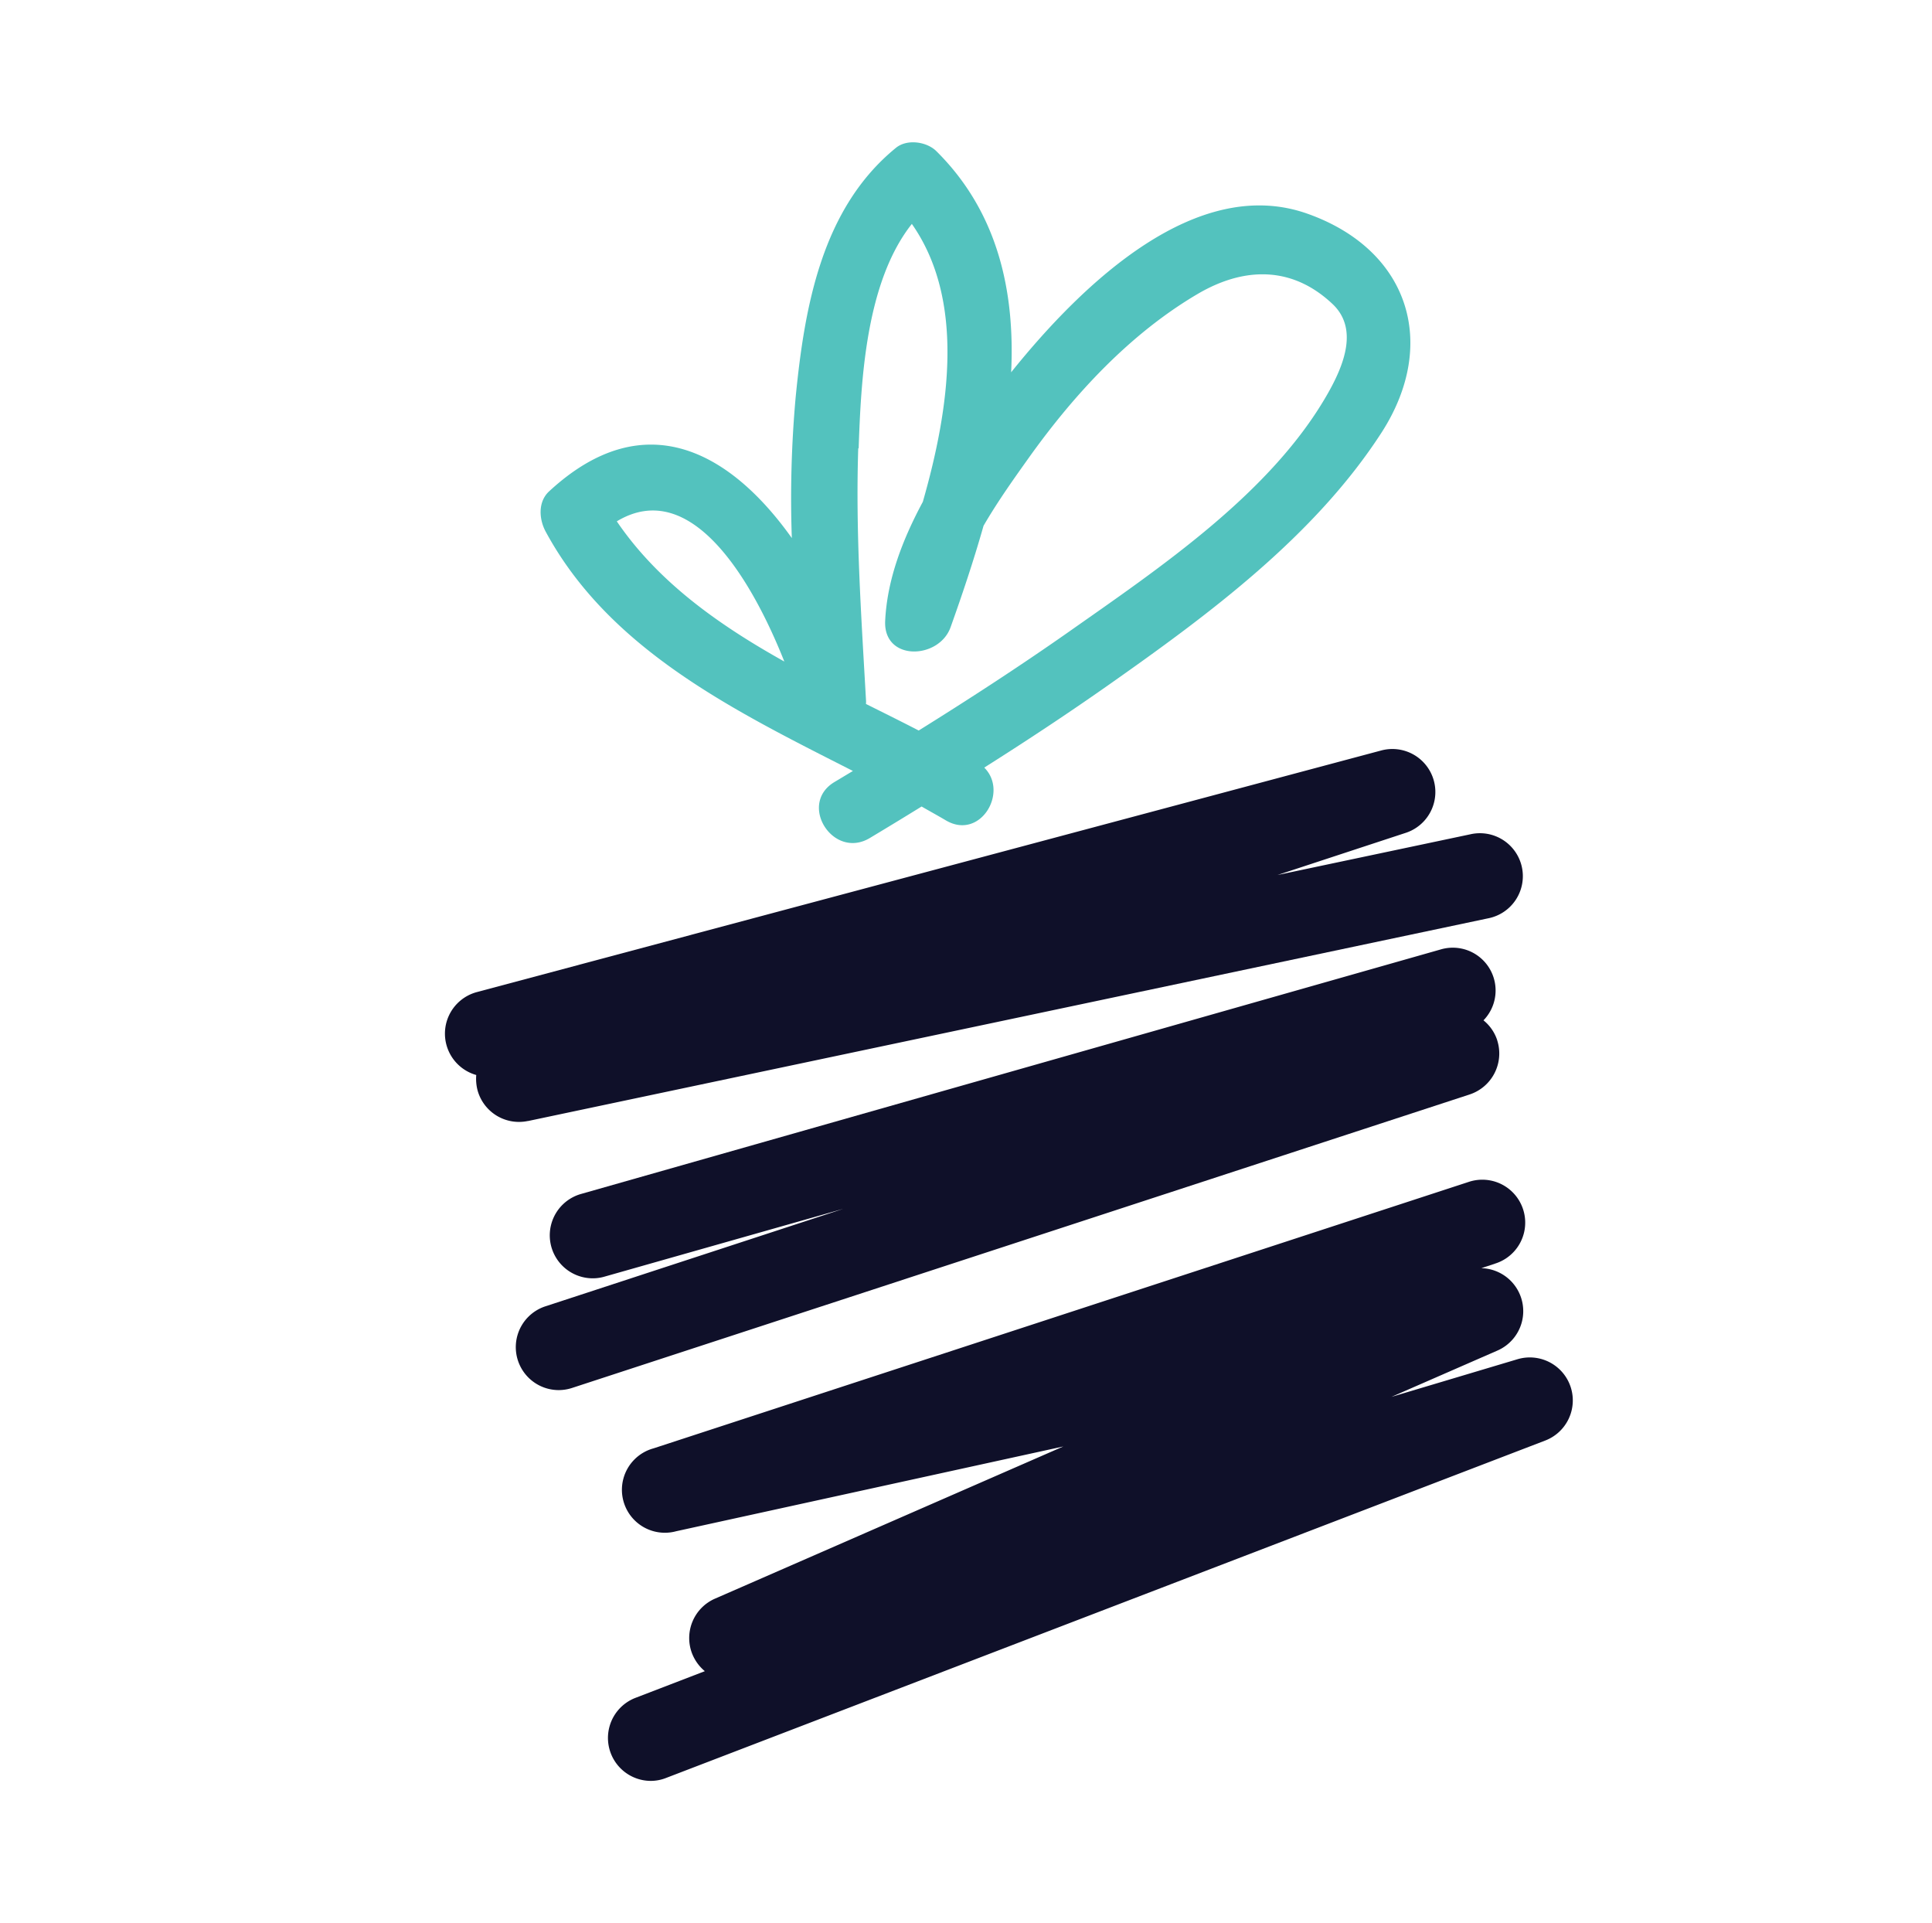 <?xml version="1.0" ?>
<svg xmlns="http://www.w3.org/2000/svg" data-name="Layer 1" viewBox="0 0 512.85 510.45">
	<defs>
		<style>.cls-1{fill:#0f1029;}.cls-2{fill:#53c2be;}</style>
	</defs>
	<path class="cls-1" d="M397.43,276.07a11.27,11.27,0,0,0-3.64-5.26A11.36,11.36,0,0,0,382.41,252L154.21,316.9a11.41,11.41,0,0,0,3.12,22.38,11.08,11.08,0,0,0,3.12-.44l63.4-18-79.06,25.87a11.4,11.4,0,0,0,3.54,22.24,11.58,11.58,0,0,0,3.52-.57l238.28-77.9a11.45,11.45,0,0,0,7.3-14.38"/>
	<path class="cls-1" d="M416.89,368a11.42,11.42,0,0,0-14.05-7.25l-33.48,10,28.17-12.31a11.41,11.41,0,0,0-4.31-21.85l3.79-1.26a11.39,11.39,0,1,0-7.07-21.66L173.49,384.41a11.4,11.4,0,0,0,6,22l102.77-22.5-92.46,40.39a11.41,11.41,0,0,0-6.16,14.37,11.56,11.56,0,0,0,3.46,4.88l-18.51,7.12a11.4,11.4,0,0,0,4.08,22,11.06,11.06,0,0,0,4.09-.76l233.44-89.58A11.41,11.41,0,0,0,416.89,368"/>
	<path class="cls-1" d="M140.14,297.54,395,243.74a11.4,11.4,0,1,0-4.73-22.3l-51.16,10.8L373.3,221a11.41,11.41,0,0,0-6.52-21.85L126.56,263.32a11.41,11.41,0,0,0-.14,22,12.16,12.16,0,0,0,.33,4,11.4,11.4,0,0,0,13.39,8.2"/>
	<path class="cls-2" d="M226.44,204.6c-1.67,1-3.32,2-5,3-9.67,5.88-.24,20.68,9.49,14.8q6.89-4.13,13.71-8.34c2.19,1.26,4.38,2.46,6.51,3.72,9.07,5.27,16.67-7.55,10.12-14.05,11.26-7.12,22.35-14.44,33.25-22.11,26.41-18.58,54.52-39.38,72.27-66.9C382,91,373.83,66.16,347,56.7c-29.21-10.3-59.23,18-78.59,42.11,1.05-21.69-3.62-42.62-19.86-58.7-2.57-2.53-7.76-3.28-10.7-.89-19.77,16.09-24.31,42.35-26.66,66.4a299.61,299.61,0,0,0-1,37.19c-15.88-22.32-38.75-36.16-64.44-12.39-3,2.78-2.67,7.4-.9,10.68,17,31.42,50.16,47.57,81.53,63.51M227.93,119c.62-18,1.86-44.08,14.12-59.57,14.08,20.1,10.15,48.5,2.92,73.75-5.37,10-9.48,20.62-10,31.6-.52,10.8,14.27,10.3,17.36,1.7,3-8.4,6.07-17.48,8.75-26.93,3.86-6.65,8.36-12.91,12.19-18.29,12-16.76,26.73-32.68,44.58-43.2,12.35-7.28,25.1-7.51,35.83,2.59,6.87,6.43,3.17,15.93-.94,23.3-15,26.8-45,46.83-69.49,64.07-12.85,9-26.06,17.57-39.38,25.87-4.56-2.36-9.28-4.69-14-7.05a6.48,6.48,0,0,0,0-1.18c-1.25-22.22-2.78-44.39-2.05-66.66m-19.62,56.58c-17.4-9.72-33.51-21.1-44.47-37.21,19.9-12,36.09,16.09,44.47,37.21"/>
</svg>